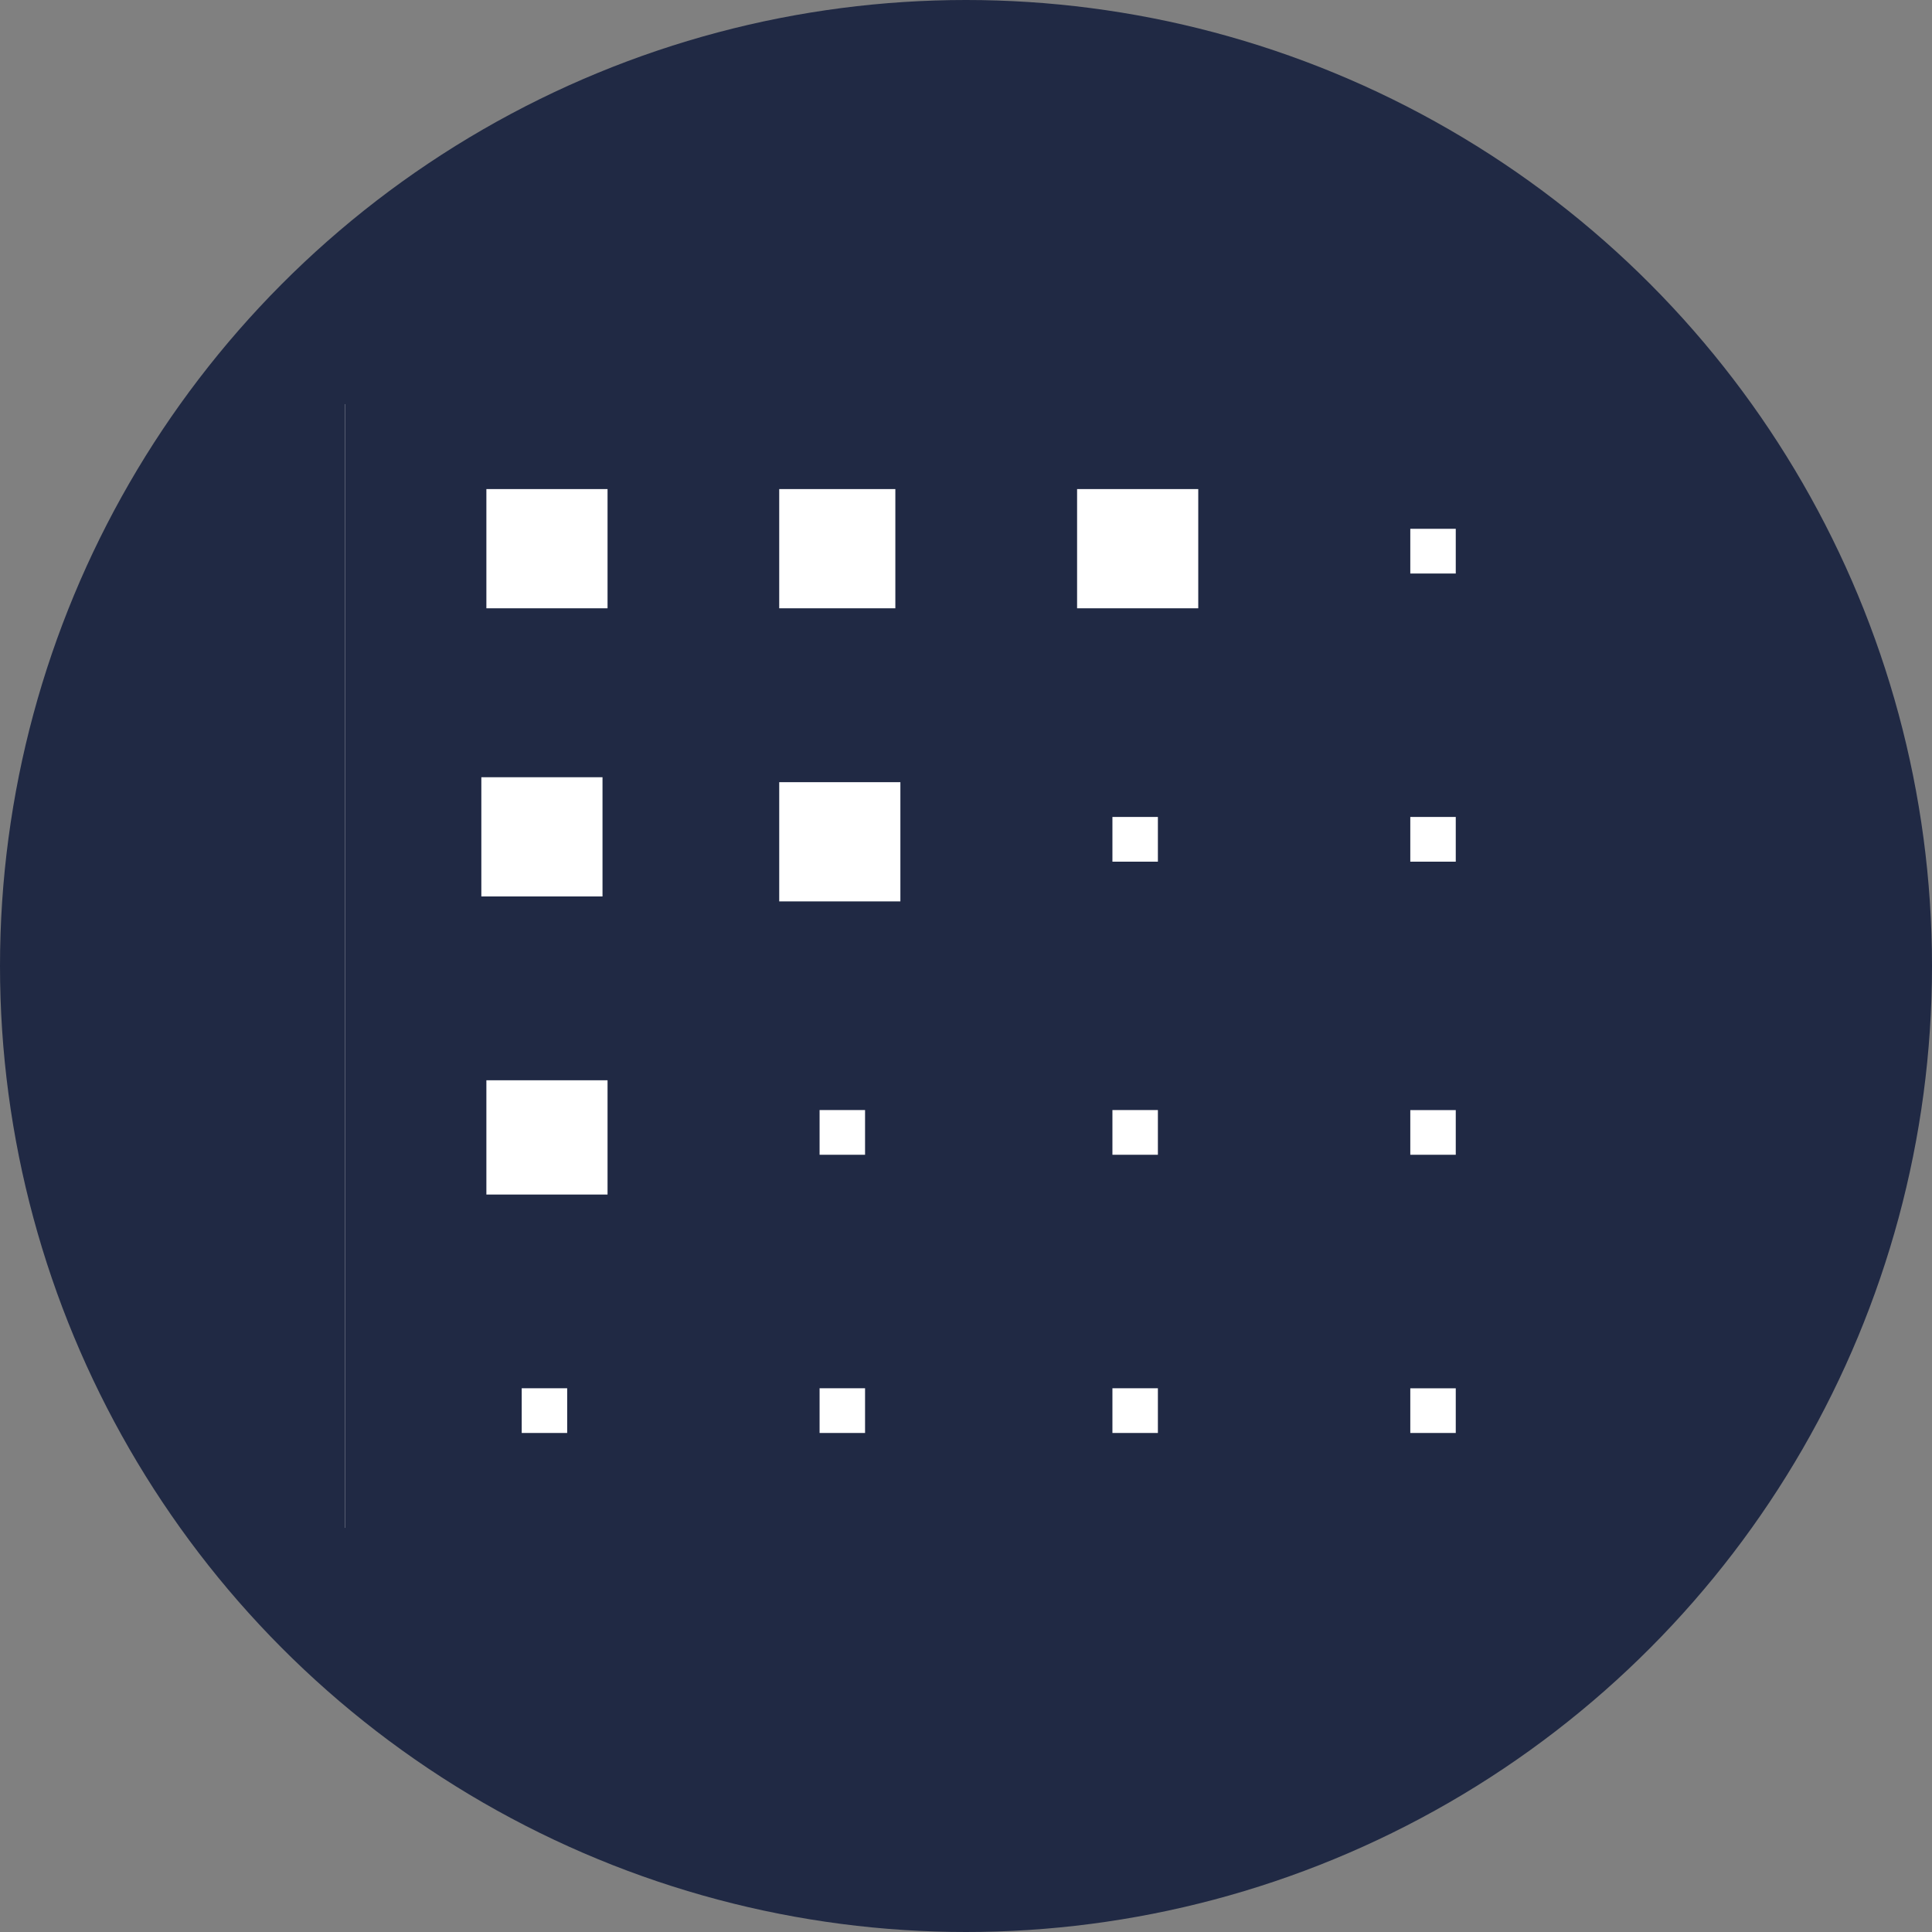 <svg width="28" height="28" fill="none" xmlns="http://www.w3.org/2000/svg"><rect width="100%" height="100%" fill="#808080" stroke="none"/><circle cx="14" cy="14" r="14" fill="#202944"/><path fill="#fff" d="M5 5.857h16.286v16.286H5z"/><path d="M5 5v18h18V5H5zm6.293 2.088h1.683v1.728h-1.683V7.088zm-4.244 0h1.756v1.728H7.049V7.088zm1.683 4.176v1.728H6.976v-1.728h1.756zm-.44 9.504h-.731v-.648h.659v.648h.073zm.513-3.456H7.049v-1.656h1.756v1.656zm3.732 3.456h-.659v-.648h.659v.648zm0-4.032h-.659v-.648h.659v.648zm.512-3.672h-1.756v-1.728h1.756v1.728zm3.732 7.704h-.659v-.648h.659v.648zm0-4.032h-.659v-.648h.659v.648zm0-4.248h-.659v-.648h.659v.648zm.585-3.672H15.61V7.088h1.756v1.728zm3.732 11.952h-.659v-.648h.659v.648zm0-4.032h-.659v-.648h.659v.648zm0-4.248h-.659v-.648h.659v.648zm0-4.176h-.659v-.648h.659v.648z" fill="#202944"/></svg>